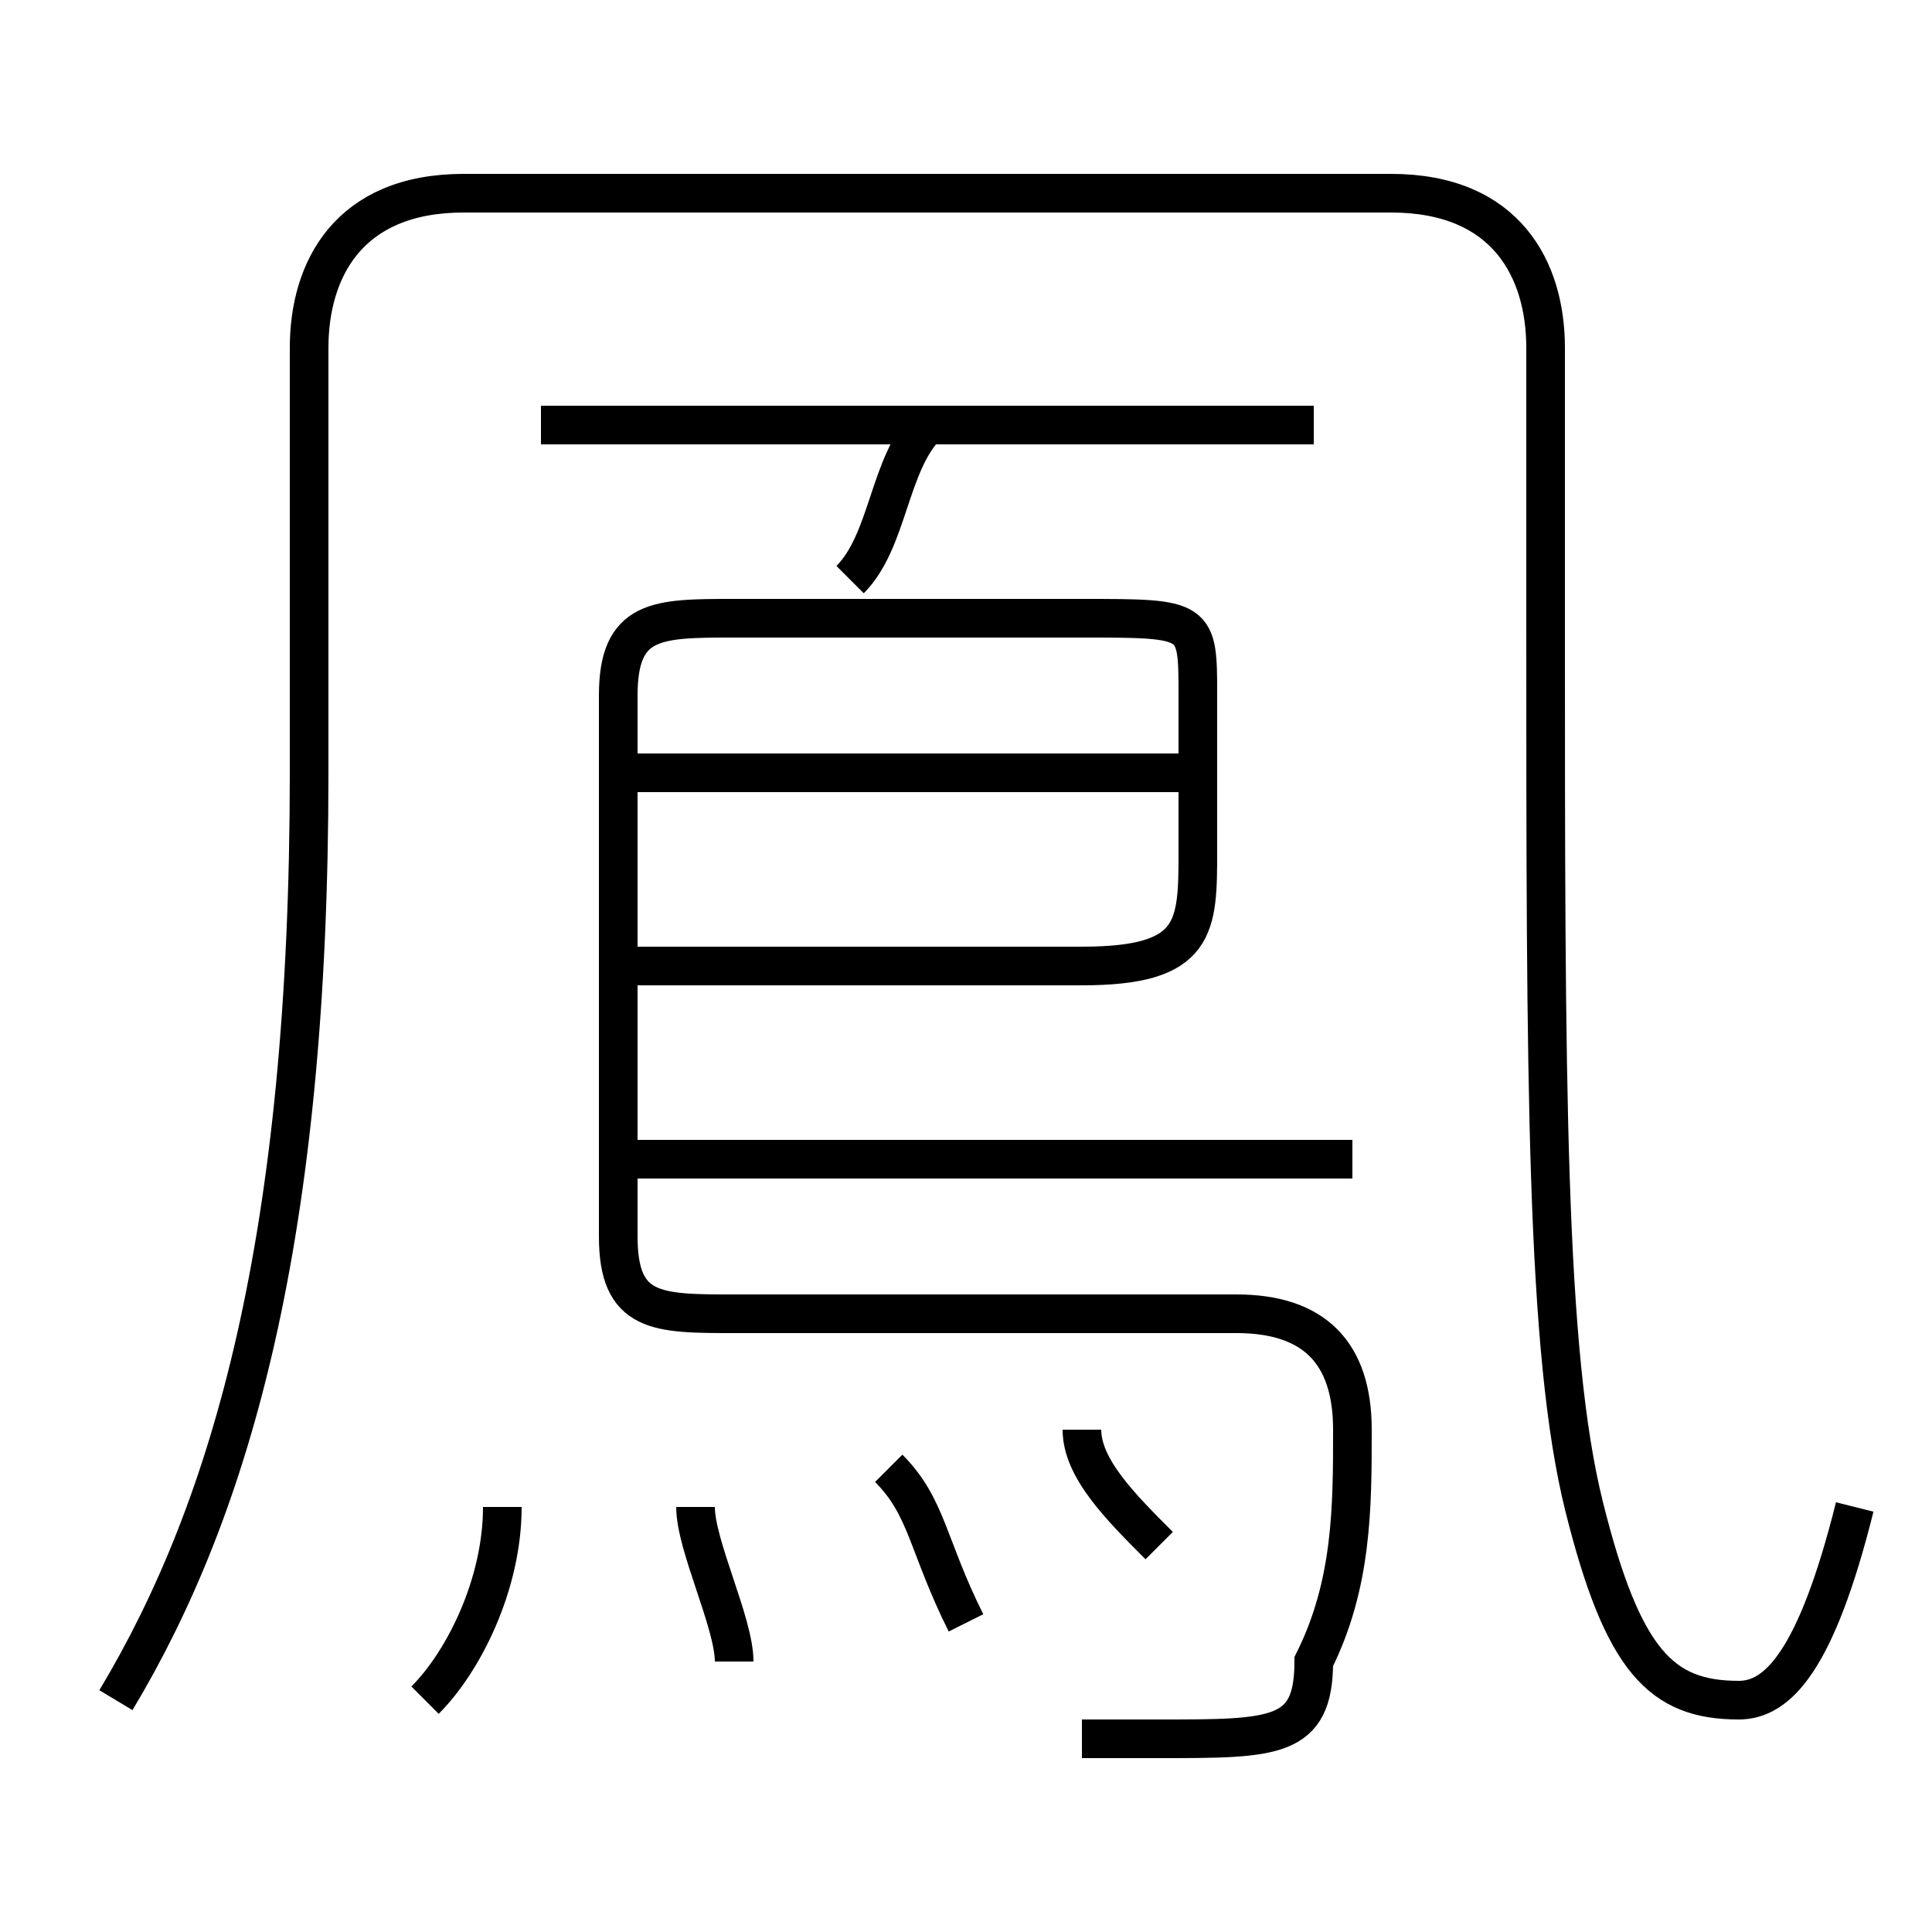 <?xml version='1.0' encoding='utf8'?>
<svg viewBox="0.0 -6.0 50.0 50.0" version="1.1" xmlns="http://www.w3.org/2000/svg">
<rect x="0.0" y="-6.0" width="50.0" height="50.0" fill="#808080" stroke="none"/>
<rect x="-1000" y="-1000" width="2000" height="2000" stroke="white" fill="white"/>
<g style="fill:white;stroke:#000000;  stroke-width:1">
<path d="M 48 -5 C 47 -1 46 0 45 0 C 43 0 42 -1 41 -5 C 40 -9 40 -16 40 -28 L 40 -35 C 40 -37 39 -39 36 -39 L 12 -39 C 9 -39 8 -37 8 -35 L 8 -24 C 8 -12 6 -5 3 0 M 11 0 C 12 -1 13 -3 13 -5 M 19 -1 C 19 -2 18 -4 18 -5 M 25 -2 C 24 -4 24 -5 23 -6 M 30 -4 C 29 -5 28 -6 28 -7 M 28 1 C 29 1 29 1 30 1 C 33 1 34 1 34 -1 C 35 -3 35 -5 35 -7 C 35 -9 34 -10 32 -10 L 19 -10 C 17 -10 16 -10 16 -12 L 16 -26 C 16 -28 17 -28 19 -28 L 28 -28 C 31 -28 31 -28 31 -26 L 31 -22 C 31 -20 31 -19 28 -19 L 16 -19 M 35 -14 L 16 -14 M 31 -24 L 16 -24 M 22 -29 C 23 -30 23 -32 24 -33 M 34 -33 L 14 -33" transform="translate(0.0 38.0)" />
</g>
</svg>